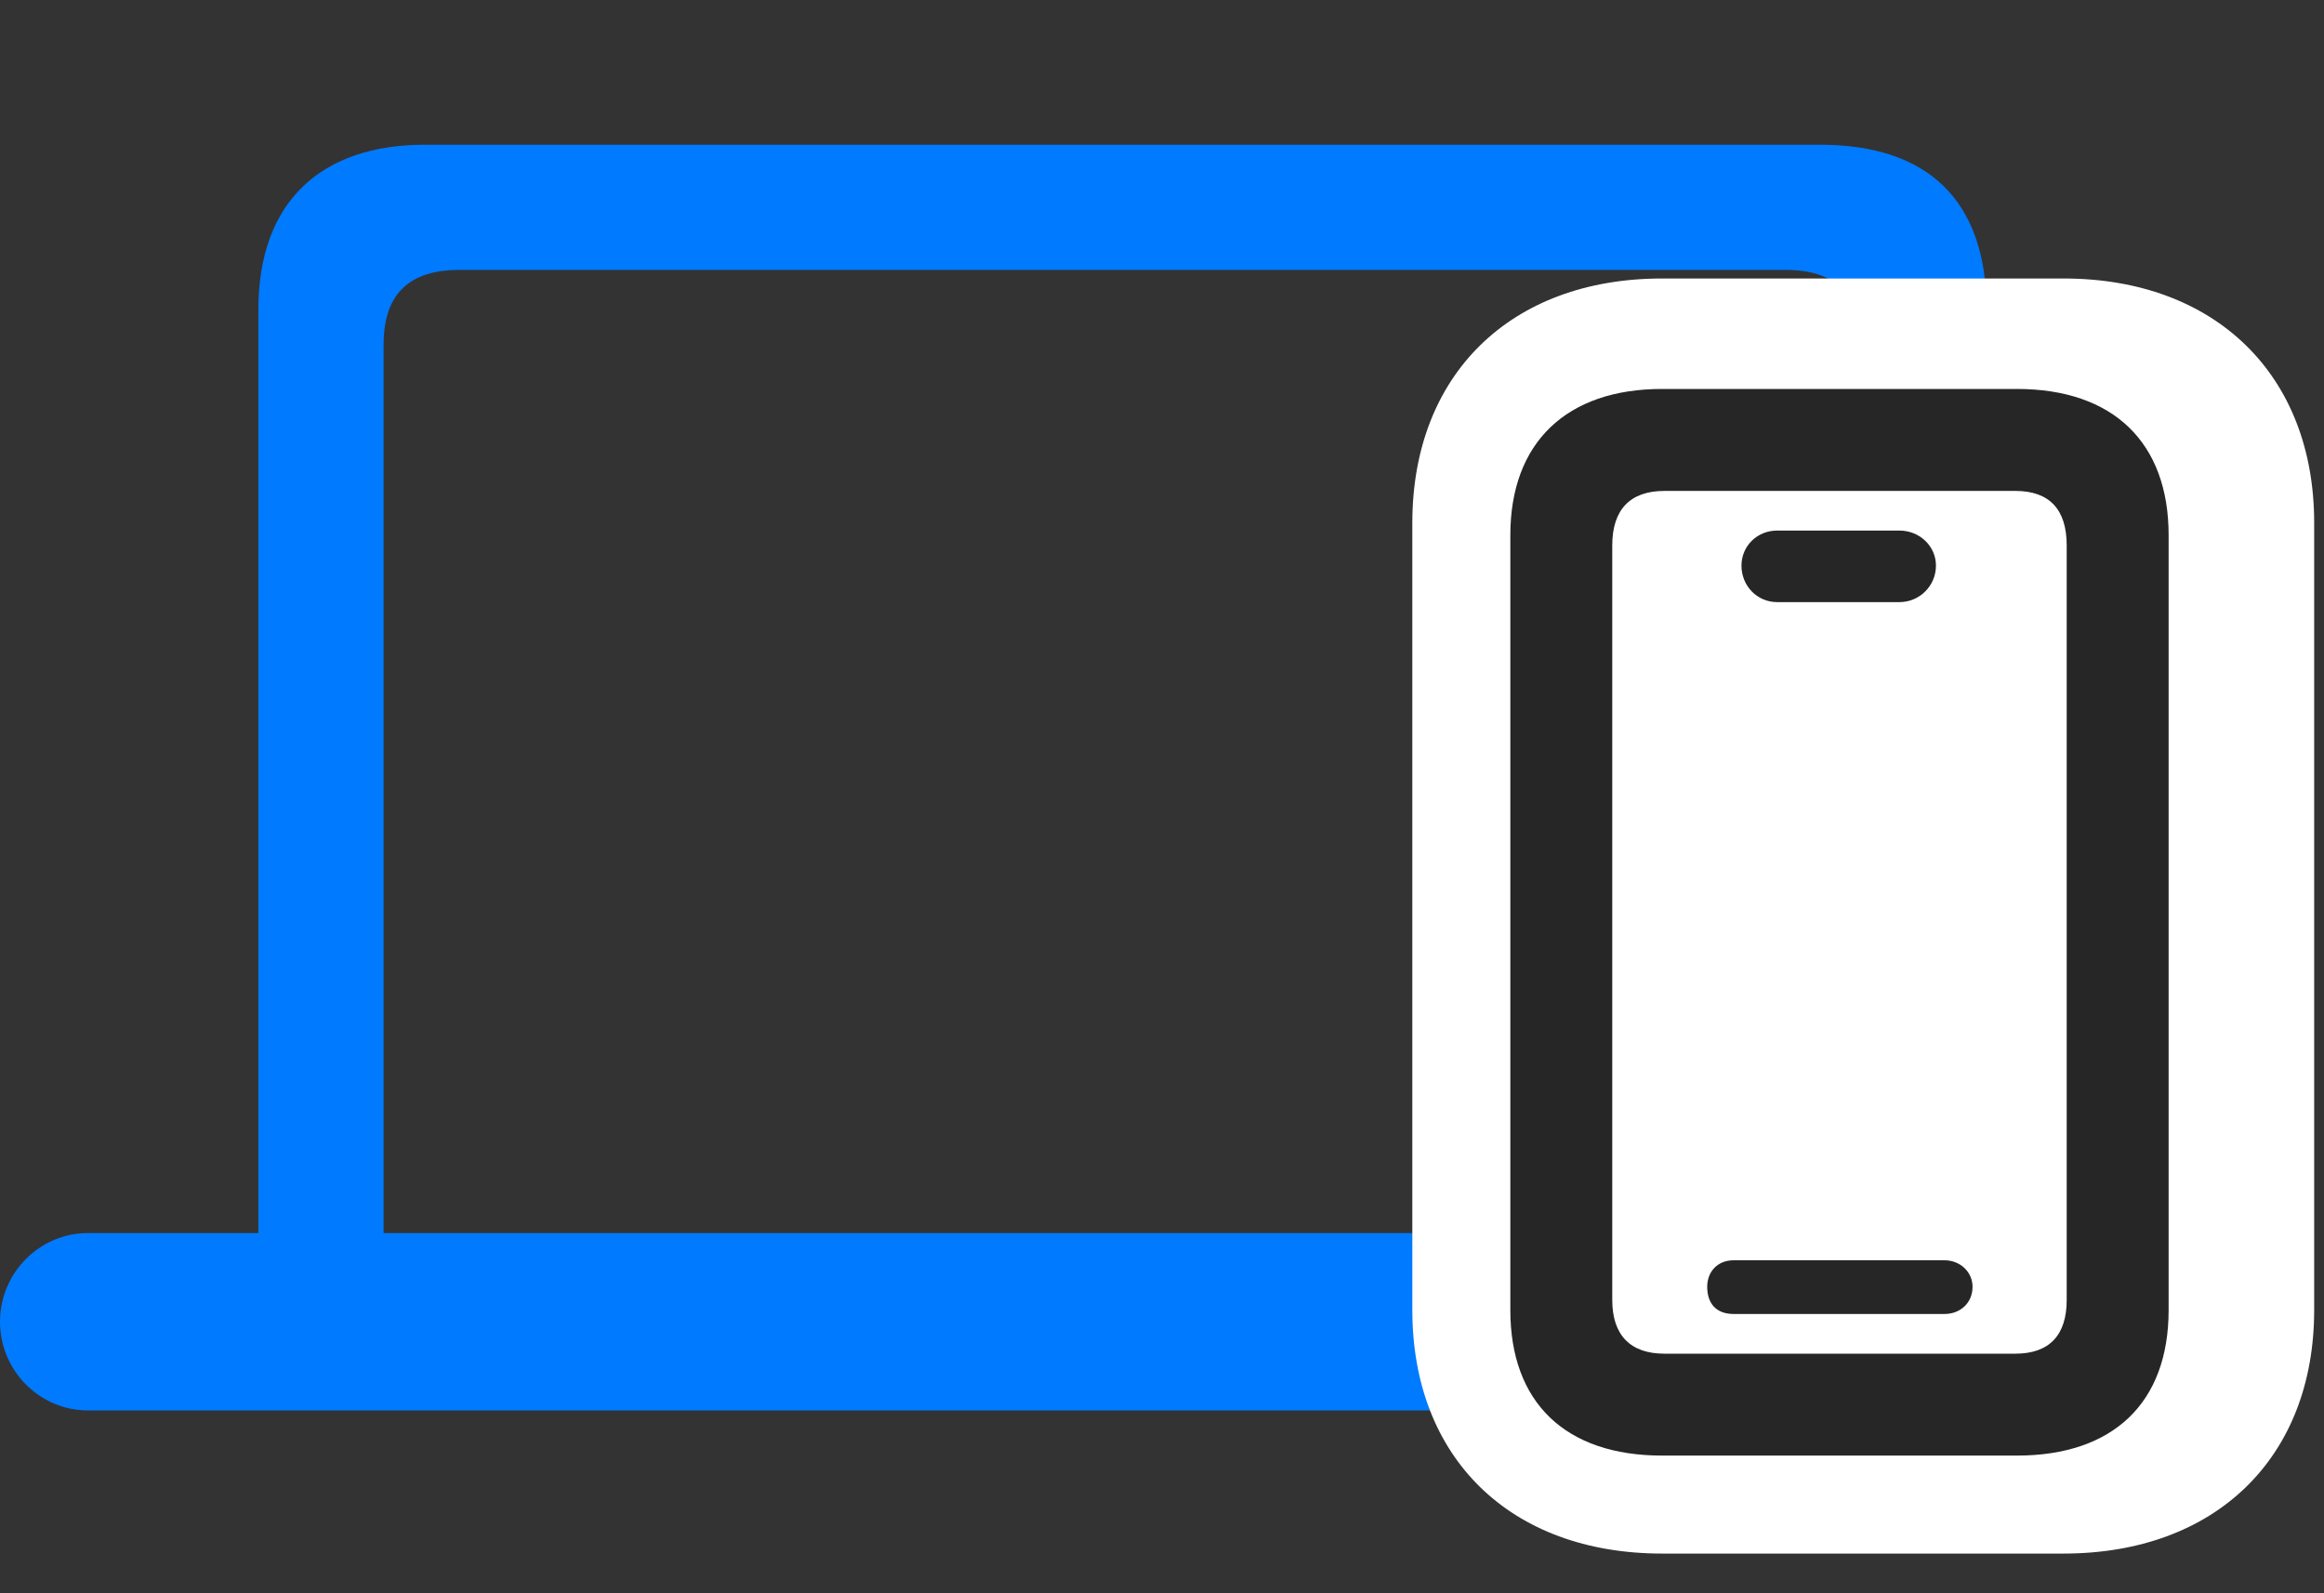 <svg width="35" height="24" viewBox="0 0 35 24" fill="none" xmlns="http://www.w3.org/2000/svg">
<rect x="0" y="0" width="35" height="24" fill="#333333" stroke="none"/>
<path d="M0 19.91C0 20.648 0.598 21.246 1.324 21.246H32.484C33.211 21.246 33.797 20.648 33.797 19.91C33.797 19.172 33.211 18.574 32.484 18.574H29.918V4.664C29.918 3.023 29.039 2.18 27.41 2.18H6.398C4.852 2.18 3.891 3.023 3.891 4.664V18.574H1.324C0.598 18.574 0 19.172 0 19.91ZM5.777 18.574V5.191C5.777 4.441 6.152 4.066 6.914 4.066H26.895C27.645 4.066 28.031 4.441 28.031 5.191V18.574H5.777Z" fill="#007AFF"/>
<path d="M25.031 23.402H31.078C33.363 23.402 34.852 21.961 34.852 19.734V7.875C34.852 5.648 33.363 4.195 31.078 4.195H25.031C22.746 4.195 21.27 5.648 21.27 7.875V19.734C21.27 21.961 22.746 23.402 25.031 23.402Z" fill="white"/>
<path d="M25.031 21.926H30.375C31.828 21.926 32.66 21.129 32.66 19.734V8.062C32.66 6.668 31.828 5.859 30.375 5.859H25.031C23.59 5.859 22.746 6.668 22.746 8.062V19.734C22.746 21.129 23.578 21.926 25.031 21.926ZM25.066 20.391C24.551 20.391 24.281 20.109 24.281 19.582V8.215C24.281 7.676 24.551 7.395 25.066 7.395H30.352C30.867 7.395 31.125 7.676 31.125 8.215V19.582C31.125 20.109 30.867 20.391 30.352 20.391H25.066ZM26.109 19.793H29.285C29.52 19.793 29.707 19.629 29.707 19.383C29.707 19.16 29.52 18.984 29.285 18.984H26.109C25.863 18.984 25.711 19.16 25.711 19.383C25.711 19.641 25.852 19.793 26.109 19.793ZM26.766 9.07H28.605C28.91 9.07 29.156 8.824 29.156 8.52C29.156 8.227 28.91 7.992 28.605 7.992H26.766C26.461 7.992 26.227 8.227 26.227 8.52C26.227 8.824 26.461 9.07 26.766 9.07Z" fill="black" fill-opacity="0.85"/>
</svg>
